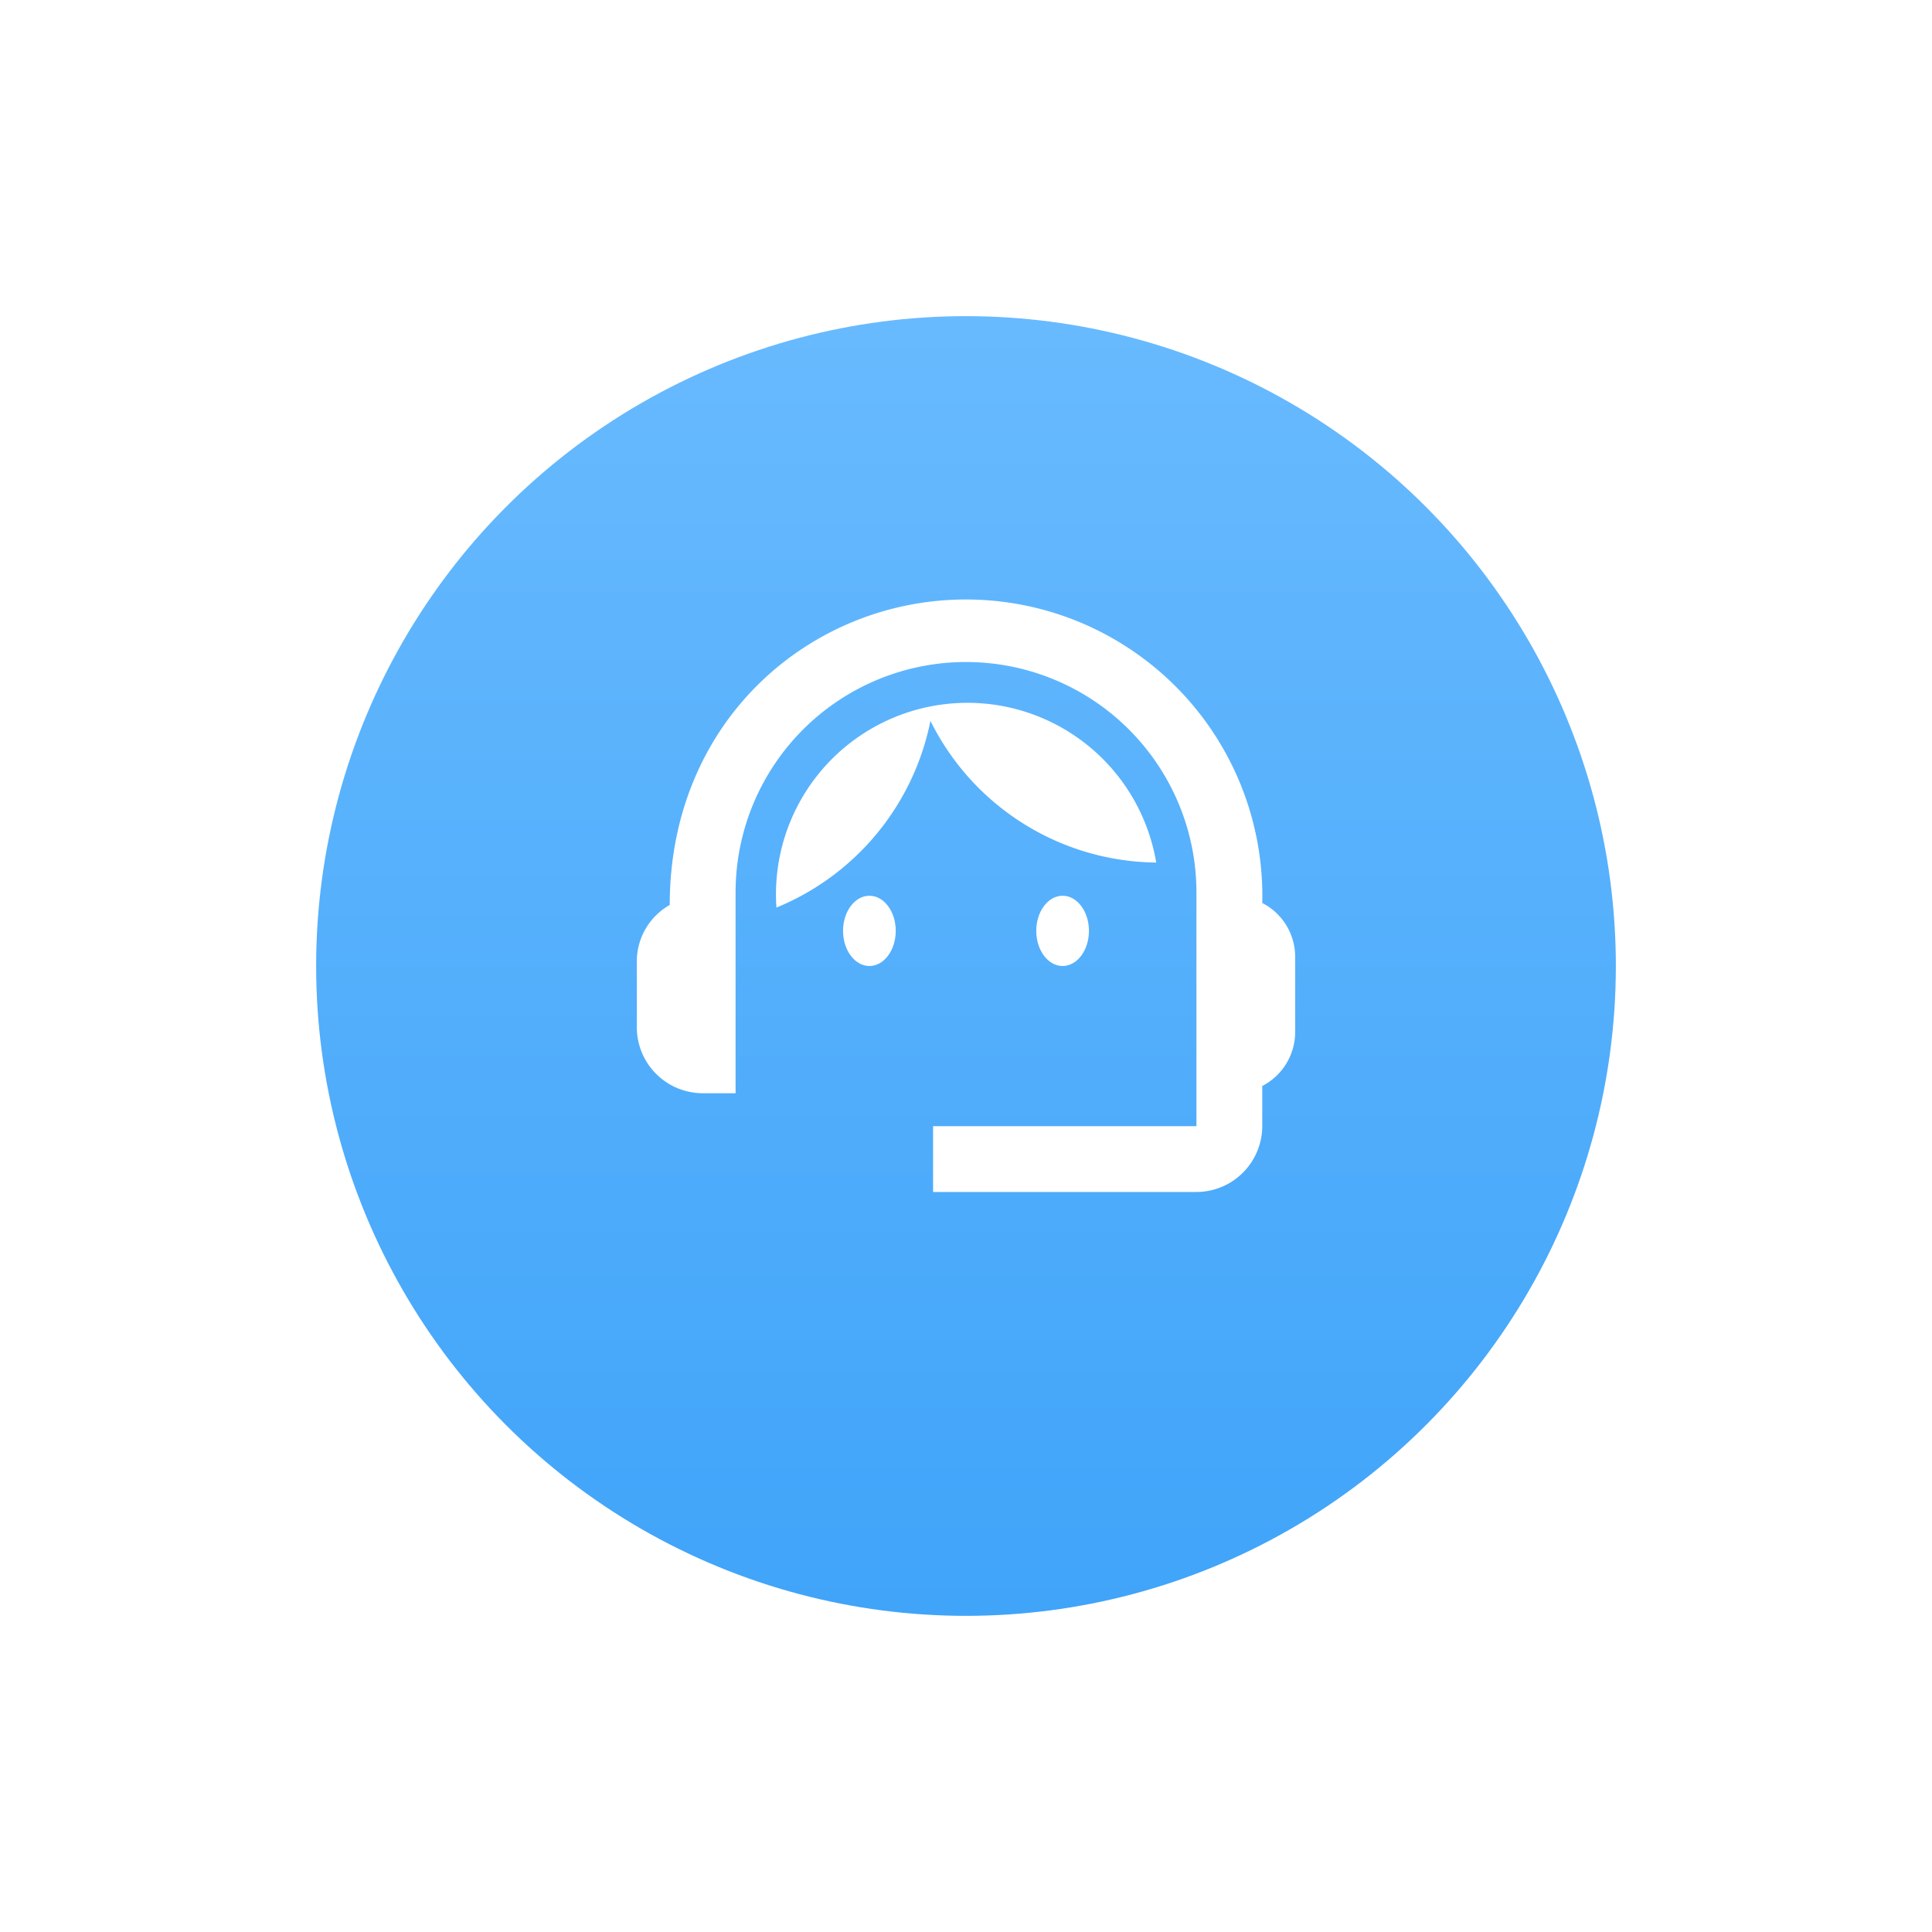 <svg xmlns="http://www.w3.org/2000/svg" xmlns:xlink="http://www.w3.org/1999/xlink" width="110" height="110" viewBox="0 0 110 110">
  <defs>
    <linearGradient id="linear-gradient" x1="0.5" x2="0.5" y2="1" gradientUnits="objectBoundingBox">
      <stop offset="0" stop-color="#68bafe"/>
      <stop offset="1" stop-color="#40a4f9"/>
    </linearGradient>
    <filter id="Ellipse_25" x="0" y="0" width="110" height="110" filterUnits="userSpaceOnUse">
      <feOffset dy="4" input="SourceAlpha"/>
      <feGaussianBlur stdDeviation="6" result="blur"/>
      <feFlood flood-color="#ccc"/>
      <feComposite operator="in" in2="blur"/>
      <feComposite in="SourceGraphic"/>
    </filter>
  </defs>
  <g id="support" transform="translate(-569 -2179)">
    <g transform="matrix(1, 0, 0, 1, 569, 2179)" filter="url(#Ellipse_25)">
      <circle id="Ellipse_25-2" data-name="Ellipse 25" cx="37" cy="37" r="37" transform="translate(18 14)" fill="url(#linear-gradient)"/>
    </g>
    <g id="support_agent_black_24dp" transform="translate(601.259 2207.126)">
      <g id="Group_13285" data-name="Group 13285" transform="translate(3.999 6.006)">
        <g id="Group_13284" data-name="Group 13284">
          <path id="Path_16303" data-name="Path 16303" d="M37.61,20.28A16.878,16.878,0,0,0,20.742,3C11.952,3,3.874,9.841,3.874,20.393A3.688,3.688,0,0,0,2,23.616v3.748a3.759,3.759,0,0,0,3.748,3.748H7.623V19.68a13.119,13.119,0,0,1,26.239,0V32.987H18.868v3.748H33.862a3.759,3.759,0,0,0,3.748-3.748V30.7a3.465,3.465,0,0,0,1.874-3.074V23.316A3.451,3.451,0,0,0,37.61,20.28Z" transform="translate(-2 -3)" fill="#fff"/>
          <ellipse id="Ellipse_29" data-name="Ellipse 29" cx="1.5" cy="2" rx="1.5" ry="2" transform="translate(11.742 16.868)" fill="#fff"/>
          <ellipse id="Ellipse_30" data-name="Ellipse 30" cx="1.5" cy="2" rx="1.5" ry="2" transform="translate(22.742 16.868)" fill="#fff"/>
          <path id="Path_16304" data-name="Path 16304" d="M27.655,15.079A10.9,10.9,0,0,0,6.032,17.642,14.574,14.574,0,0,0,14.8,7.011,14.507,14.507,0,0,0,27.655,15.079Z" transform="translate(1.917 -0.101)" fill="#fff"/>
        </g>
      </g>
    </g>
  </g>
</svg>

